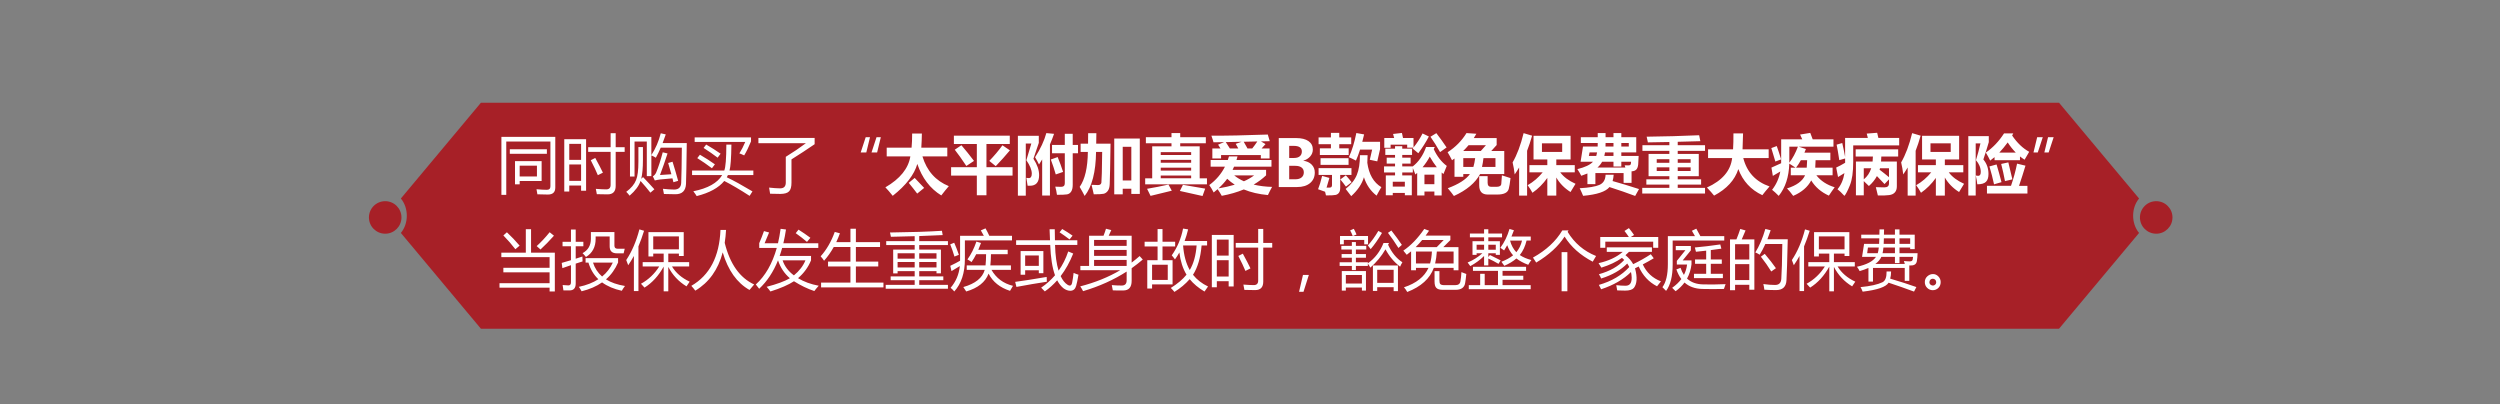 <svg xmlns="http://www.w3.org/2000/svg" width="640.43" height="103.562" viewBox="0 0 640.43 103.562"><rect x="0" y="0" width="640.43" height="103.562" fill="#808080" stroke="none"/><path fill-rule="evenodd" clip-rule="evenodd" fill="#A72027" d="M102.691 50.852l20.509-24.539h404.26l20.51 24.538c-2.028 2.426-2.028 6.397 0 8.822l-20.51 24.539h-404.26l-20.509-24.539c2.028-2.426 2.028-6.396 0-8.821M552.361 51.536c2.302 0 4.168 1.866 4.168 4.168 0 2.3-1.866 4.166-4.168 4.166s-4.168-1.866-4.168-4.166c0-2.302 1.867-4.168 4.168-4.168M98.677 51.536c2.302 0 4.166 1.866 4.166 4.168 0 2.3-1.864 4.166-4.166 4.166s-4.168-1.866-4.168-4.166c0-2.302 1.866-4.168 4.168-4.168"/><path fill="#fff" d="M130.599 38.24h9.496v1.165h-9.496v-1.165zm6.951 4.198h-4.423v2.769h4.423v-2.769zm-5.62-1.168h6.82v5.102h-5.623v.843h-1.197v-5.945zm-2.238 8.651h-1.246v-14.855h13.803v12.975c0 1.201-.633 1.796-1.894 1.796-.79 0-1.689-.021-2.691-.062-.053-.38-.13-.812-.228-1.299 1.07.098 1.956.148 2.658.148.605 0 .907-.302.907-.907v-11.454h-11.31v13.658zM152.486 40.46c.865 1.576 1.518 2.833 1.961 3.773-.28.13-.712.346-1.296.647-.422-1.025-1.025-2.306-1.815-3.837l1.15-.583zm-3.627-3.598h-3.03v4.098h3.03v-4.098zm-3.03 9.463h3.03v-4.197h-3.03v4.197zm4.844-8.618h5.752v-3.581h1.296v3.581h2.3v1.196h-2.3v8.718c0 1.445-.693 2.17-2.074 2.17-.627 0-1.545-.016-2.754-.049-.057-.388-.142-.845-.259-1.362 1.133.087 2.02.132 2.656.132.755 0 1.135-.385 1.135-1.151v-8.457h-5.752v-1.197zm-6.124-2.044h5.591v13.205h-1.28v-1.347h-3.03v1.539h-1.28v-13.397zM163.539 37.674h1.163v3.255c0 2.094-.144 3.719-.438 4.875l.469-.437c1.105 1.145 2.07 2.188 2.901 3.127l-1.021.86c-.767-.984-1.607-1.982-2.526-2.999-.389 1.232-1.323 2.489-2.802 3.775-.239-.334-.525-.663-.86-.988 1.266-.938 2.1-1.946 2.513-3.012.398-.929.602-2.509.602-4.73v-3.726zm7.627 4.082l1.119-.327c.494 1.558.975 3.189 1.44 4.896l-1.213.355c-.089-.325-.169-.655-.245-.99-1.144.078-2.17.169-3.078.276-.475.053-.953.143-1.441.261l-.505-1.055c.382-.237.662-.561.845-.973.596-1.435 1.156-3.162 1.686-5.185l1.231.295c-.649 1.996-1.29 3.837-1.929 5.523.917-.057 1.89-.118 2.915-.196-.259-.946-.533-1.909-.825-2.88zm-9.785-6.676h5.478v4.65c1.078-1.654 1.884-3.515 2.413-5.589l1.28.29c-.261.778-.529 1.52-.81 2.221h6.188c-.066 5.248-.132 8.742-.194 10.482-.1 1.749-.996 2.623-2.689 2.623-.93 0-1.917-.021-2.966-.062-.065-.436-.151-.878-.258-1.331 1.049.118 2.006.185 2.883.194 1.135-.01 1.734-.574 1.797-1.686.077-1.834.132-4.849.163-9.038h-5.409c-.401.938-.817 1.798-1.25 2.574-.314-.204-.694-.402-1.147-.599v5.313h-1.168v-8.861h-3.143v8.957h-1.167v-10.138zM180.238 37.899l.665-.874c1.304.755 2.538 1.537 3.693 2.349l-.763 1.02c-1.112-.853-2.311-1.685-3.595-2.495m-1.619 2.608l.681-.874c1.413.821 2.693 1.643 3.838 2.464l-.761 1.004c-1.252-.941-2.505-1.806-3.758-2.594zm-.666-4.147v-1.168h14.435v1.037c-.571 1.405-1.155 2.6-1.751 3.581-.518-.248-.928-.421-1.229-.518.551-.876 1.055-1.854 1.506-2.933h-12.961zm-.342 12.636c3.717-.745 6.18-2.129 7.391-4.146h-7.714v-1.165h8.249c.344-.821.523-3.038.533-6.646h1.298c-.045 3.489-.209 5.705-.487 6.646h6.106v1.165h-6.513c-.088.195-.183.382-.29.566 1.771.841 3.964 2.047 6.577 3.611l-.731 1.15c-2.429-1.576-4.595-2.851-6.493-3.822-1.438 1.76-3.793 3.052-7.064 3.873-.185-.313-.469-.724-.862-1.232zM201.3 40.166c1.845-1.133 3.563-2.294 5.149-3.482h-12.166v-1.346h14.403v1.605c-1.934 1.33-3.909 2.623-5.931 3.887v5.964c0 1.066-.204 1.808-.615 2.22-.4.433-1.14.652-2.218.664-.596 0-1.478-.018-2.641-.051-.068-.539-.154-1.062-.261-1.57 1.08.119 2.008.183 2.788.194.992.012 1.49-.48 1.49-1.475v-6.61zM222.868 35.153l-.945 3.905h-1.437l1.28-3.905h1.102zm2.771 0l-.945 3.905h-1.436l1.28-3.905h1.101zM523.3 35.153l-1.278 3.905h-1.102l.945-3.905h1.435zm2.788 0l-1.28 3.905h-1.104l.948-3.905h1.436zM232.79 46.841l1.524-1.263c.712.777 1.521 1.63 2.43 2.561l-1.784 1.455c-.625-.84-1.349-1.757-2.17-2.753m-5.637-9.006h6.366c.102-1.08.152-2.29.148-3.629h2.492c-.018 1.165-.063 2.376-.146 3.629h6.659v2.233h-6.367c1.125 3.701 3.376 6.239 6.756 7.617-.572.657-1.214 1.451-1.928 2.379-2.879-1.78-4.926-4.471-6.14-8.067-.79 2.754-2.892 5.478-6.301 8.167-.778-.973-1.405-1.697-1.882-2.174 3.762-2.181 5.893-4.821 6.4-7.922h-6.06v-2.233zM258.711 38.516c-1.144 1.372-2.354 2.721-3.627 4.048l-1.654-1.345c1.254-1.296 2.379-2.629 3.371-3.998l1.91 1.295zm-14.127-.163l1.701-1.149c1.037 1.208 2.113 2.549 3.225 4.016l-1.96 1.298c-1.09-1.655-2.08-3.042-2.966-4.165zm-.938 4.487h6.593v-5.944h-5.881v-2.139h14.321v2.139h-5.978v5.944h6.688v2.139h-6.688v5.039h-2.463v-5.039h-6.593v-2.139zM269.191 40.863l1.752-.631c.518 1.265.984 2.533 1.393 3.809l-1.879.646c-.358-1.251-.779-2.527-1.266-3.824m-5.36 6.725h-.584c-.14-.973-.247-1.648-.323-2.027.237.045.442.065.613.065.521 0 .78-.383.78-1.149 0-.94-.465-2.084-1.394-3.433l1.28-4.277h-1.426v13.364h-2.023v-15.341h5.358v1.813l-1.376 4.066c.974 1.49 1.458 2.89 1.458 4.197.001 1.815-.787 2.722-2.363 2.722zm5.67-10.465h3.271v-2.854h2.027v2.854h1.358v2.137h-1.357v8.085c0 .745-.13 1.321-.392 1.724-.258.405-.612.646-1.064.723-.451.075-1.309.114-2.58.114-.095-.726-.241-1.423-.436-2.092.539.033 1.031.047 1.473.047.648 0 .972-.3.972-.905v-7.696h-3.271v-2.137zm-1.459-3.03l1.977.192c-.308.907-.659 1.812-1.053 2.707v13.105h-1.992v-9.257c-.259.438-.529.873-.81 1.303-.304-.624-.639-1.246-1.006-1.863 1.383-2.159 2.345-4.221 2.884-6.187zM289.814 37.609h-2.203v8.618h2.203v-8.618zm-4.375 12.166v-14.289h6.546v14.191h-2.171v-1.329h-2.203v1.427h-2.172zm-5.246 0c-.163-.76-.352-1.568-.567-2.431.669.042 1.22.062 1.649.062.261 0 .463-.054.607-.165.14-.11.229-.263.263-.455.033-.194.068-1.016.112-2.458.045-1.447.072-3.249.088-5.409h-1.568c-.062 5.133-1.031 8.889-2.919 11.276-.377-.733-.804-1.508-1.28-2.317 1.351-1.917 2.051-4.901 2.1-8.959h-1.854v-2.119h1.903c.016-.931.023-1.823.023-2.674h2.107l-.041 2.674h3.67l-.107 6.544-.104 3.799c-.025.77-.188 1.357-.49 1.759-.298.396-.656.644-1.068.735-.414.09-1.254.138-2.524.138zM297.349 45.675h7.791v-.712h-7.791v.712zm0-3.986h7.791v-.729h-7.791v.729zm7.791-2.719h-7.791v.728h7.791v-.728zm-7.791 4.73h7.791v-.745h-7.791v.745zm1.976 3.58l.856 1.57c-1.835.453-3.648.897-5.44 1.327-.315-.67-.611-1.274-.894-1.813 1.859-.311 3.684-.675 5.478-1.084zm3.709.065c1.503.249 3.401.571 5.702.973l-.68 1.894c-1.998-.453-3.933-.884-5.801-1.296l.779-1.571zm-9.671-1.67h1.798v-8.196h4.942v-.779h-6.561v-1.554h6.561v-1.053h2.236v1.053h6.56v1.554h-6.56v.779h4.987v8.196h1.864v1.539h-15.828v-1.539zM314.375 45.796c-.648.881-1.392 1.702-2.23 2.463 1.53-.249 2.919-.563 4.165-.947-.698-.449-1.341-.957-1.935-1.516m4.285.642c.992-.443 1.865-.945 2.615-1.506h-5.103c.728.593 1.557 1.093 2.488 1.506zm-8.529-5.445h4.399c.107-.302.207-.611.296-.925h2.188c-.078.313-.164.623-.259.925h8.961v1.7h-9.582c-.12.283-.247.559-.381.827h8.585v1.394c-.938.89-2 1.682-3.184 2.372 1.409.347 2.983.545 4.721.592-.396.712-.755 1.41-1.066 2.09-2.323-.21-4.382-.69-6.182-1.44-1.684.703-3.567 1.248-5.646 1.637-.331-.596-.683-1.162-1.062-1.703-.322.293-.661.572-1.012.843-.357-.714-.731-1.345-1.132-1.897 1.731-1.273 3.074-2.844 4.023-4.713h-3.668v-1.702zm3.878-4.593c.321.476.67 1.019 1.047 1.629h2.16c-.192-.385-.412-.776-.653-1.183l1.506-.525-4.06.079zm4.6-.087c.33.543.653 1.114.965 1.716h1.215c.439-.539.873-1.136 1.305-1.792l-3.485.076zm-8.286-1.556c3.779.021 8.6-.076 14.452-.292l.504 1.701-2.253.058 1.165.688c-.305.354-.644.727-1.002 1.117h2.04v2.561h-2.238v-.86h-10.188v.859h-2.236v-2.561h2.083c-.217-.379-.419-.702-.609-.973l1.541-.648-2.721.047c-.119-.46-.3-1.03-.538-1.697zM344.768 44.914c.562.617 1.053 1.205 1.473 1.767l-1.455 1.133c-.4-.572-.876-1.188-1.429-1.847l1.411-1.053zm-6.074.147l1.86.518c-.237.881-.482 1.708-.728 2.488.69.029 1.094-.014 1.214-.137.119-.122.18-.279.18-.473v-2.641h-3.437v-1.749h8.425v1.749h-2.883v3.322c0 .502-.098.902-.296 1.202-.199.302-.479.494-.849.588-.366.091-1.199.136-2.503.136-.073-.346-.151-.661-.226-.945l-1.798-.643c.38-.939.726-2.078 1.041-3.415zm6.772-2.821h-7.18v-1.716h7.18v1.716zm2.913-2.476h1.96c-.012.708-.031 1.35-.072 1.934.403 2.97 1.602 5.052 3.605 6.246-.315.487-.724 1.209-1.233 2.172-1.537-1.194-2.617-2.769-3.238-4.723-.496 1.711-1.584 3.33-3.255 4.852-.477-.65-.952-1.264-1.427-1.847 1.382-1.109 2.339-2.308 2.866-3.606.531-1.296.794-2.972.794-5.028zm5.153-3.435v1.878l-.715 3.127-1.91-.405.599-2.609h-3.094c-.347 1.092-.696 2.032-1.055 2.819-.679-.355-1.284-.649-1.813-.875.79-1.695 1.429-3.758 1.911-6.188l1.992.355c-.155.664-.312 1.298-.469 1.897h4.554zm-8.039 3.384h-7.383v-1.717h2.834v-1.053h-3.16v-1.751h3.16v-1.149h2.136v1.149h3.065v1.751h-3.065v1.053h2.413v1.717zM359.883 46.551h-3.096v1.247h3.096v-1.247zm6.381-6.432c-.463.896-1.078 1.809-1.847 2.738h3.66c-.645-.833-1.253-1.746-1.813-2.738zm1.183 4.618h-2.544v2.444h2.544v-2.444zm.504-10.629c.938 1.22 1.813 2.442 2.625 3.66l-1.672 1.201c-.81-1.448-1.631-2.76-2.46-3.937l1.507-.924zm-11.082.21l2.267-.26c.064.346.158.779.278 1.297h2.686v2.431c.906-1.122 1.682-2.323 2.317-3.598l1.621.778c-.743 1.426-1.648 2.858-2.705 4.293-.4-.356-.888-.76-1.459-1.215l.179-.21h-1.572v-.778h-4.244v.81h-1.621v-2.511h2.528c-.098-.398-.189-.743-.275-1.037zm-2.315 8.312h2.817v-.712h-2.139v-1.524h2.139v-.71h-2.494v-1.59h2.494v-.648h1.845v.648h2.514v1.59h-2.514v.71h2.141v1.524h-2.141v.712h2.691c1.512-1.166 2.651-2.825 3.417-4.974h2.22l-.261.551c.856 1.846 1.968 3.278 3.339 4.294-.249.572-.533 1.269-.857 2.088-.162-.128-.315-.265-.454-.404v5.896h-1.863v-1.02h-2.544v1.02h-1.862v-5.783c-.151.141-.307.276-.471.407-.171-.51-.387-1.059-.646-1.654v1.135h-2.708v.747h2.448v5.086h-1.781v-.601h-3.096v.601h-1.782v-5.086h2.366v-.747h-2.817v-1.556zM378.934 45.124h2.153v1.701c0 .69.308 1.035.923 1.035h1.313c.788 0 1.212-.245 1.263-.743.045-.292.098-1.025.163-2.203.81.282 1.544.52 2.203.712-.151 1.286-.298 2.182-.438 2.691-.228 1.014-1.215 1.52-2.964 1.52h-2.431c-1.457 0-2.187-.788-2.187-2.362v-2.351zm-1.038-4.617h-3.044v2.253h2.59c.194-.638.345-1.387.454-2.253zm-3.061-1.831h4.505l1.31-1.473h-4.454c-.421.51-.875.998-1.361 1.473zm8.261 4.084v-2.253h-3.076c-.096.854-.221 1.604-.372 2.253h3.448zm.307-7.389v1.783l-1.378 1.521h3.323v5.913h-6.188c-1.211 2.258-3.446 4.134-6.71 5.622-.387-.551-.912-1.215-1.57-1.992 2.777-1.026 4.669-2.234 5.673-3.63h-1.701v.698h-2.252v-4.684l-.631.456c-.334-.684-.714-1.368-1.134-2.06 2.006-1.293 3.621-2.932 4.841-4.907l2.527.176c-.206.379-.426.747-.663 1.103h5.863zM400.188 36.716h-5.185v2.203h5.185v-2.203zm-7.339-1.926h9.493v6.058h-3.66v1.459h4.73v1.847h-3.719c.858 1.161 2.162 2.137 3.914 2.931-.541.865-.97 1.568-1.281 2.107-1.57-.99-2.788-2.229-3.645-3.719v4.643h-2.3v-4.537c-1.076 1.518-2.345 2.786-3.806 3.806-.347-.636-.76-1.284-1.234-1.944 1.464-.842 2.748-1.936 3.848-3.286h-3.392v-1.847h4.584v-1.459h-3.533v-6.059zm-2.544-.682l2.174.648c-.38 1.364-.806 2.656-1.28 3.872v11.486h-2.043v-7.211c-.36.622-.739 1.216-1.135 1.782-.119-1.047-.296-2.072-.533-3.076 1.134-1.955 2.072-4.455 2.817-7.501zM411.301 44.768h2.072c-.035.594-.128 1.131-.272 1.611 1.997.553 4.254 1.236 6.77 2.052l-.988 1.765c-2.002-.755-4.197-1.516-6.583-2.277-.957 1.184-3.208 1.931-6.75 2.246-.237-.596-.527-1.243-.874-1.945 2.343-.131 4.024-.417 5.042-.854 1.018-.442 1.546-1.307 1.583-2.598m4.894-2.414c.809.027 1.261.014 1.354-.045.098-.055.166-.152.213-.286.044-.136.069-.333.069-.594h-2.496v1.234h-2.009v-1.234h-2.898c-.401.674-.806 1.168-1.217 1.491h7.161l-.177-.566zm-8.992-3.321l-.18.907h1.896c.082-.269.154-.572.21-.907h-1.926zm3.782.907h2.341v-.907h-2.163c-.047.323-.109.627-.178.907zm6.262-2.397v-.906h-1.912v.906h1.912zm-5.964 0h2.043v-.906h-2.025l-.018.906zm-4.631 9.625v-2.732c-.48.204-1.006.402-1.572.592-.261-.518-.596-1.084-1.004-1.701 1.949-.48 3.282-1.111 4-1.897h-3.173l.612-3.886h3.762c.01-.249.016-.551.016-.906h-4.326v-1.491h4.326v-1.069h2.008v1.069h2.025v-1.069h2.009v1.069h3.823v3.888h-3.823v.907h4.44c-.023.849-.062 1.572-.119 2.176-.057.603-.22 1.043-.486 1.319-.267.278-.669.428-1.212.449v2.956h-2.04v-2.512h-7.225v2.838h-2.041zM424.406 43.797h3.24v-.924h-3.24v.924zm8.685 0v-.924h-3.304v.924h3.304zm-8.685-2.09h3.24v-.924h-3.24v.924zm8.685-.924h-3.304v.924h3.304v-.924zm-12.394 7.338h6.949v-.827h-5.898v-1.36h5.898v-.792h-5.328v-5.702h5.328v-.794h-6.902v-1.459h6.902v-.812l-5.507.097c-.088-.475-.188-.959-.308-1.457 4.588-.055 9.071-.178 13.446-.374.01.033.112.543.306 1.524l-5.797.155v.866h6.997v1.459h-6.997v.794h5.394v5.701h-5.394v.792h5.993v1.36h-5.993v.827h6.997v1.459h-16.087v-1.457zM437.561 38.256h6.4c.075-1.178.108-2.538.097-4.083h2.464c-.033 1.604-.078 2.966-.131 4.083h6.692v2.233h-6.505c.928 3.609 3.169 6.034 6.73 7.275-.769.876-1.382 1.619-1.847 2.236-2.944-1.382-4.993-3.61-6.149-6.683-.895 2.812-2.967 5.079-6.211 6.797-.432-.551-1.043-1.241-1.831-2.074 3.931-1.784 6.083-4.301 6.456-7.552h-6.166v-2.232zM455.155 37.413c.365 1.025.739 2.165 1.117 3.417l-1.474.553c-.304-1.068-.649-2.219-1.037-3.45l1.394-.52zm4.933 5.542h2.746c.046-.574.083-1.211.104-1.911h-1.611c-.394.726-.807 1.366-1.239 1.911zm-1.709-5.379c0 2.376-.002 3.744-.007 4.105.873-1.144 1.608-2.514 2.2-4.105h-2.193zm10.512 3.468h-3.79c-.021.706-.049 1.343-.088 1.911h4.446v1.941h-4.164c1.125 1.433 2.689 2.458 4.699 3.08-.52.701-1.014 1.413-1.49 2.139-1.987-.902-3.493-2.203-4.521-3.896-.9 1.704-2.44 3.024-4.617 3.958-.582-.798-1.111-1.434-1.586-1.911 2.425-.755 3.968-1.88 4.633-3.37h-3.664v-1.941h1.226c-.61-.427-1.147-.775-1.61-1.047-.098 3.412-1.003 6.172-2.707 8.27-.681-.691-1.247-1.209-1.701-1.553 1.076-1.372 1.777-2.937 2.105-4.689-.7.436-1.341.812-1.912 1.125l-.356-2.123c.86-.368 1.689-.742 2.488-1.125.006-.21.008-2.25.008-6.116h5.402l-.559-1.231 2.607-.422.625 1.653h5.319v1.88h-8.891l1.829.6-.373.924h6.641v1.943zM481.496 43.475c.8.601 1.604 1.243 2.413 1.918v-2.292h-2.308l-.105.374m-2.141-.374h-1.91v2.841c.891-.701 1.53-1.651 1.91-2.841zm-1.91 6.932h-2.009v-8.65h4.268c.051-.411.078-.837.084-1.279h-4.415v-1.848h10.887v1.848h-4.317c-.012.431-.037.856-.072 1.279h4.049v6.351c0 .652-.167 1.168-.5 1.546-.33.379-.821.61-1.465.696-.645.087-1.609.122-2.896.104-.206-.949-.378-1.659-.52-2.137.449.031 1.016.047 1.701.047l.447.01c.416 0 .722-.084.918-.247.197-.165.3-.42.304-.767v-1.035l-1.149 1.199c-.588-.654-1.236-1.336-1.944-2.044-.514.952-1.198 1.8-2.057 2.544-.454-.458-.894-.878-1.313-1.264v3.647zm.761-15.811l2.674-.21.31 1.326h5.327v1.915h-11.774v4.211c0 2.605-.284 4.606-.849 5.995-.563 1.392-1.031 2.299-1.404 2.719-.735-.798-1.327-1.366-1.78-1.701.912-1.047 1.506-2.426 1.788-4.139-.561.356-1.109.695-1.645 1.012l-.471-2.43c.696-.317 1.463-.725 2.292-1.223l-.006-1.1-1.492.429c-.28-1.847-.506-3.172-.682-3.97l1.444-.42c.329 1.467.572 2.654.729 3.555v-4.854h5.824l-.285-1.115zM499.722 36.716h-5.184v2.203h5.184v-2.203zm-7.34-1.926h9.494v6.058h-3.661v1.459h4.73v1.847h-3.718c.857 1.161 2.161 2.137 3.913 2.931-.541.865-.97 1.568-1.28 2.107-1.57-.99-2.789-2.229-3.646-3.719v4.643h-2.3v-4.537c-1.076 1.518-2.345 2.786-3.808 3.806-.345-.636-.757-1.284-1.234-1.944 1.468-.842 2.75-1.936 3.85-3.286h-3.392v-1.847h4.584v-1.459h-3.533v-6.059zm-2.544-.682l2.172.648c-.377 1.364-.804 2.656-1.278 3.872v11.486h-2.043v-7.211c-.36.622-.739 1.216-1.135 1.782-.118-1.047-.296-2.072-.533-3.076 1.134-1.955 2.074-4.455 2.817-7.501zM514.317 36.488c-.69.939-1.411 1.812-2.154 2.611h4.229c-.788-.809-1.479-1.68-2.075-2.611m.163 5.105c.397 1.576.744 3.031 1.037 4.358l-1.896.436c-.271-1.467-.596-2.93-.974-4.39l1.833-.404zm-3.013.535c.408 1.353.829 2.86 1.263 4.535l-1.913.551c-.334-1.553-.726-3.082-1.179-4.584l1.829-.502zm-2.464 5.476h6.157c.669-1.942 1.187-3.84 1.555-5.686l2.154.52c-.518 1.728-1.068 3.449-1.65 5.166h2.152v1.977h-10.368v-1.977zm8.459-6.56h-6.515v-.794c-.356.302-.728.598-1.117.889-.323-.679-.696-1.365-1.117-2.057 1.803-1.243 3.357-2.878 4.665-4.909h2.366l-.292.537c1.284 1.899 2.741 3.292 4.372 4.176-.356.584-.749 1.259-1.183 2.027-.409-.261-.804-.539-1.18-.845v.976zm-9.381-.196c.876 1.047 1.312 2.288 1.312 3.726 0 .907-.208 1.57-.633 1.993-.43.432-1.177.647-2.233.647-.066-.669-.196-1.42-.39-2.251.249.053.454.082.615.082.443 0 .665-.335.665-1.004 0-1.059-.412-2.063-1.231-3.015.443-1.405.825-2.837 1.15-4.293h-1.217v13.364h-1.893v-15.228h5.248v1.539c-.477 1.643-.94 3.123-1.393 4.44zM330.257 42.483v3.442h1.588c.678 0 1.207-.155 1.584-.471.382-.312.572-.745.572-1.302 0-.531-.19-.94-.564-1.233-.381-.29-.916-.437-1.613-.437h-1.567zm0-5.117v3.102h1.272c.611 0 1.094-.146 1.444-.439.351-.29.525-.697.525-1.223 0-.961-.702-1.439-2.107-1.439h-1.134zm-2.673 10.552v-12.547h4.458c1.365 0 2.418.262 3.157.779.74.52 1.111 1.235 1.111 2.153 0 .682-.229 1.276-.688 1.79-.459.512-1.037.866-1.733 1.062v.031c.873.107 1.582.434 2.117.973.536.539.805 1.217.805 2.032 0 1.138-.404 2.045-1.214 2.718-.81.672-1.915 1.008-3.319 1.008h-4.694zM128.949 60.313l.906-.81c1.168 1.092 2.252 2.232 3.258 3.421l-1.086.923c-.907-1.189-1.934-2.366-3.078-3.534m12.959.067c-1.156 1.306-2.306 2.485-3.45 3.532l-.971-.874c1.102-.994 2.206-2.176 3.319-3.55l1.102.892zm-13.948 12.166h12.831v-2.787h-11.842v-1.149h11.842v-2.738h-12.361v-1.15h6.271v-6.01h1.342v6.01h6.091v9.948h-1.343v-.974h-12.831v-1.15zM156.988 67.267h-5.078c.455 1.434 1.233 2.625 2.335 3.57 1.183-.967 2.098-2.156 2.743-3.57m1.235-3.55h1.813c-.107.39-.198.784-.276 1.182h-1.717c-1.241 0-1.863-.592-1.863-1.78v-2.544h-3.593v.6c.008 2.086-.817 3.639-2.482 4.664-.269-.355-.561-.685-.872-.986 1.425-.776 2.137-2.004 2.137-3.678v-1.734h6.028v3.499c-.001.518.272.777.825.777zm-14.323 3.629c.756-.206 1.545-.434 2.364-.688v-3.572h-2.153v-1.136h2.153v-3.143h1.217v3.143h1.961v1.135h-1.961v3.193c.557-.18 1.128-.368 1.718-.568-.012.344 0 .767.033 1.263-.59.185-1.171.369-1.751.561v5.092c0 1.18-.525 1.768-1.57 1.768h-1.574c-.043-.378-.113-.837-.208-1.376.604.064 1.095.095 1.473.095.443 0 .663-.259.663-.776v-4.407c-.737.249-1.473.504-2.2.763l-.165-1.347zm6.109-.079v-1.135h8.328v1.117c-.737 1.71-1.769 3.152-3.104 4.317 1.288.81 2.911 1.374 4.869 1.693-.304.398-.574.81-.813 1.229-2.017-.441-3.703-1.157-5.052-2.145-1.457 1.02-3.207 1.777-5.248 2.275-.239-.442-.477-.821-.714-1.135 1.961-.41 3.627-1.061 5.005-1.952-1.188-1.138-2.036-2.562-2.542-4.267h-.729zM173.918 60.557h-6.577v3.322h6.577v-3.322zm-13.493 6.061c1.448-2.162 2.571-4.781 3.37-7.857l1.199.356c-.441 1.424-.922 2.759-1.443 4.001v11.438h-1.166v-8.99c-.461.851-.947 1.645-1.457 2.38-.153-.454-.32-.895-.503-1.328zm5.686-7.145h9.04v6.108h-1.233v-.616h-2.721v2.187h5.348v1.102h-4.405c.992 1.652 2.504 2.956 4.533 3.903-.334.465-.603.866-.81 1.201-2.031-1.232-3.584-2.896-4.666-4.991v6.271h-1.183v-6.336c-1.304 2.353-2.942 4.148-4.907 5.378-.25-.302-.549-.63-.907-.988 1.923-1.057 3.481-2.537 4.682-4.438h-4.246v-1.102h5.379v-2.187h-2.674v.729h-1.229v-6.221zM177.096 73.227c4.709-2.721 7.197-7.495 7.468-14.321h1.427c-.061 1.155-.176 2.259-.341 3.306 1.339 5.399 3.854 8.953 7.548 10.659-.451.496-.852.968-1.198 1.409-3.207-1.813-5.495-5.024-6.861-9.63-1.183 4.448-3.522 7.719-7.021 9.807-.295-.397-.636-.809-1.022-1.23"/><path fill="#fff" d="M203.842 59.732l.712-.907c1.059.669 2.074 1.364 3.047 2.09l-.875 1.053c-.939-.8-1.902-1.545-2.884-2.236m2.494 6.951h-5.855c.487 1.494 1.45 2.782 2.893 3.862 1.397-1.155 2.386-2.441 2.962-3.862zm-10.465-4.374h3.425c.267-1.129.49-2.362.673-3.693l1.378.175c-.183 1.228-.406 2.401-.673 3.519h8.951v1.198h-9.259c-.194.712-.409 1.397-.641 2.059h8.039v1.117c-.714 1.767-1.825 3.29-3.333 4.575 1.518.918 3.286 1.566 5.306 1.936-.484.541-.864.994-1.132 1.362-1.73-.572-3.468-1.409-5.215-2.512-1.405.922-3.416 1.8-6.029 2.625-.299-.435-.626-.831-.973-1.199 2.658-.69 4.643-1.424 5.955-2.195-1.421-1.214-2.433-2.745-3.038-4.592-1.183 2.958-2.792 5.388-4.827 7.289-.292-.41-.578-.778-.86-1.102 2.437-2.198 4.227-5.319 5.372-9.363h-4.497v-1.216c.444-1.025.849-2.057 1.215-3.094l1.313.357c-.379.949-.762 1.868-1.15 2.754zM210.337 72.399h7.519v-4.131h-5.736v-1.247h5.736v-3.742h-4.276c-.721 1.296-1.546 2.468-2.479 3.517-.226-.356-.52-.736-.876-1.135 1.524-1.705 2.729-3.791 3.614-6.254l1.326.358c-.285.787-.601 1.544-.945 2.267h3.637v-3.435h1.394v3.435h6.188v1.247h-6.188v3.742h5.732v1.247h-5.732v4.131h7.063v1.217h-15.976v-1.217zM229.939 66.263h4.375v-1.378h-4.375v1.378zm9.965-1.378h-4.423v1.378h4.423v-1.378zm-9.965 3.627h4.375v-1.394h-4.375v1.394zm5.542 0h4.423v-1.394h-4.423v1.394zm-8.588 4.454h7.422v-1.196h-6.155v-.958h6.155v-1.36h-4.375v.584h-1.133v-6.091h5.508v-1.167h-7.292v-1.002h7.292v-1.273c-1.962.059-3.989.111-6.091.152-.064-.345-.141-.712-.228-1.1 5.474-.066 9.91-.21 13.302-.438l.192 1.102c-1.921.091-3.925.175-6.009.251v1.306h7.354v1.002h-7.354v1.167h5.558v6.075h-1.135v-.568h-4.423v1.36h6.171v.958h-6.171v1.196h7.354v1.006h-15.942v-1.006zM243.417 62.599l1.021-.421c.391.866.788 1.897 1.2 3.094l-1.134.454c-.332-1.135-.696-2.176-1.087-3.127m7.842-3.578l1.2-.521c.341.59.668 1.227.979 1.911h5.809v1.167h-12.07v4.797c0 3.521-.906 6.285-2.72 8.294-.249-.325-.562-.639-.942-.94 1.354-1.566 2.146-3.423 2.368-5.565-.562.353-1.274.78-2.14 1.288l-.306-1.359c1.079-.514 1.914-.948 2.51-1.304v-6.377h6.091c-.228-.422-.487-.887-.779-1.391zm-4.488 14.515c3.07-.866 4.903-2.333 5.491-4.407h-4.615v-1.133h4.817c.088-.8.137-1.757.146-2.87h-2.536c-.375.745-.776 1.415-1.196 2.01-.282-.228-.633-.453-1.053-.681.918-1.251 1.684-2.775 2.3-4.567l1.184.354c-.224.623-.456 1.204-.697 1.749h7.53v1.135h-4.284c-.02 1.141-.074 2.096-.159 2.87h5.271v1.133h-4.983c1.213 2.127 3.052 3.492 5.517 4.098-.278.432-.533.86-.761 1.28-2.576-.821-4.409-2.29-5.499-4.407-.825 2.176-2.733 3.699-5.725 4.569-.218-.357-.465-.736-.748-1.133zM271.43 59.504l.679-.84c.874.506 1.761 1.072 2.656 1.7l-.776.971c-.81-.624-1.665-1.235-2.559-1.831m-5.317 5.947h-3.498v2.658h3.498v-2.658zm-6.055 6.756c2.062-.272 4.748-.692 8.067-1.265.012.465.023.873.047 1.229-2.43.368-5.027.812-7.791 1.331l-.323-1.295zm1.393-7.893h5.83v5.67h-1.168v-.743h-3.498v1.135h-1.164v-6.062zm5.264 9.381c1.349-.922 2.531-1.98 3.547-3.174-.692-1.912-1.102-4.502-1.229-7.777h-8.733v-1.196h8.683c-.043-.905-.079-1.841-.112-2.82h1.328c.006.979.021 1.915.049 2.82h5.732v1.196h-5.709c.07 2.686.374 4.884.907 6.595 1.043-1.464 1.866-3.104 2.471-4.923l1.28.533c-.881 2.196-1.953 4.125-3.218 5.783.486 1.037 1.068 1.771 1.743 2.204.65.421 1.047.243 1.199-.537.163-.81.283-1.639.373-2.494.443.194.856.352 1.247.471-.204 1.241-.4 2.182-.583 2.817-.229.843-.719 1.274-1.474 1.296-.626 0-1.237-.226-1.831-.679-.605-.506-1.127-1.176-1.564-2.003-.953 1.086-2.01 2.036-3.166 2.846-.25-.282-.561-.599-.94-.958zM280.273 65.548h8.344v-1.523h-8.344v1.523zm8.344-4.082h-8.344v1.521h8.344v-1.521zm-8.344 6.656h8.344v-1.537h-8.344v1.537zm-3.513 0h2.233v-7.742h3.703c.253-.638.461-1.231.622-1.782l1.362.34c-.206.464-.424.946-.655 1.442h5.872v6.887c.705-.529 1.388-1.088 2.042-1.672l.809.894c-.912.782-1.863 1.521-2.851 2.218v3.24c0 1.631-.714 2.452-2.138 2.464-.888.021-1.783.011-2.689-.033-.066-.38-.152-.827-.261-1.345.79.075 1.638.114 2.545.114.841 0 1.263-.443 1.263-1.331v-2.249c-3.294 2.117-7.015 3.791-11.161 5.021-.208-.421-.449-.829-.729-1.229 3.817-.983 7.234-2.364 10.254-4.149h-10.221v-1.088zM306.541 62.875h-3.466c.185 2.527.753 4.629 1.709 6.3.979-1.644 1.565-3.745 1.757-6.3m-7.395 8.844v-3.903h-4.017v3.903h4.017zm-5.248-5.07h2.641v-3.514h-3.321v-1.201h3.321v-3.257h1.263v3.257h3.24v1.201h-3.24v3.514h2.578v6.203h-5.25v1.07h-1.231v-7.273zm9.167-8.098l1.298.21c-.249 1.049-.547 2.04-.898 2.979h5.758v1.135h-1.409c-.265 3.145-.998 5.648-2.203 7.517 1.001 1.253 2.285 2.251 3.857 2.998-.368.487-.67.917-.907 1.296-1.557-.92-2.823-1.977-3.798-3.177-1.088 1.247-2.394 2.341-3.913 3.274-.24-.315-.547-.655-.925-1.02 1.713-1.061 3.054-2.191 4.026-3.396-.946-1.566-1.555-3.462-1.831-5.688-.345.622-.72 1.214-1.127 1.774-.228-.323-.5-.67-.827-1.037 1.448-2.061 2.417-4.35 2.899-6.865zM318.376 64.981c.863 1.576 1.518 2.834 1.959 3.773-.278.131-.71.347-1.294.648-.424-1.027-1.025-2.307-1.817-3.838l1.152-.583zm-3.628-3.597h-3.031v4.099h3.031v-4.099zm-3.031 9.463h3.031v-4.197h-3.031v4.197zm4.845-8.618h5.75v-3.58h1.298v3.58h2.3v1.196h-2.3v8.718c0 1.446-.693 2.17-2.074 2.17-.627 0-1.546-.016-2.756-.049-.055-.387-.14-.845-.259-1.362 1.135.088 2.021.131 2.656.131.755 0 1.135-.384 1.135-1.15v-8.457h-5.75v-1.197zm-6.125-2.043h5.593v13.204h-1.281v-1.346h-3.031v1.539h-1.28v-13.397zM335.289 70.431l-1.37 4.319h-1.134l.998-4.319zM355.558 59.65l.872-.6c1.049 1.341 1.945 2.566 2.69 3.678l-.877.794c-.872-1.393-1.767-2.681-2.685-3.872m-2.464-.502l.938.52c-.983 1.661-1.948 3.043-2.899 4.146-.172-.249-.415-.561-.73-.939.918-.993 1.816-2.236 2.691-3.727zm-4.211 11.292h-4.117v2.202h4.117v-2.202zm-5.608-9.978h3.257c-.194-.52-.416-.999-.663-1.44l.939-.406c.237.43.471.916.697 1.455l-.923.392h3.868v2.123h-.973v-1.119h-5.23v1.119h-.973v-2.124zm13.738 8.649h-4.211v3.354h4.211v-3.354zm-13.284.325h6.189v5.007h-1.035v-.794h-4.117v.794h-1.037v-5.007zm-.551-2.251h3.129v-1.165h-2.625v-.94h2.625v-1.151h-2.693v-.94h2.693v-.986h1.035v.986h2.658v.94h-2.658v1.151h2.576v.94h-2.576v1.165h3.061v.274c1.807-1.286 3.143-3.023 4.019-5.217h1.409l-.241.455c.916 1.997 2.139 3.493 3.662 4.487-.249.42-.446.8-.584 1.135-1.533-1.168-2.782-2.652-3.744-4.458-1.025 1.772-2.323 3.337-3.888 4.701-.185-.38-.395-.724-.633-1.037v.597h-3.061v1.053h-1.035v-1.053h-3.129v-.937zm8.523.825h6.413v6.563h-1.102v-1.006h-4.211v.955h-1.101v-6.512zM367.493 69.451h1.249v2.397c0 .477.08.788.242.94.175.171.516.261 1.021.261h2.786c.776 0 1.22-.323 1.327-.974.131-.702.218-1.49.259-2.364.424.172.839.329 1.249.472-.075.838-.171 1.608-.292 2.298-.173 1.177-.998 1.765-2.479 1.765h-3.225c-.819 0-1.384-.165-1.683-.5-.302-.282-.456-.839-.456-1.67v-2.625zm2.351-7.97h-5.522c-.542.649-1.097 1.257-1.669 1.831h5.394l1.797-1.831zm-7.114 6.011h3.615c.259-.874.414-1.892.469-3.047h-4.084v3.047zm9.642-3.047h-4.295c-.074 1.136-.22 2.151-.436 3.047h4.73v-3.047zm-12.719 9.156c3.145-1.025 5.24-2.686 6.287-4.976h-3.21v.616h-1.246v-4.86c-.367.313-.739.612-1.117.891-.13-.183-.42-.539-.875-1.066 1.934-1.31 3.721-3.16 5.362-5.557l1.23.453c-.29.43-.584.845-.874 1.245h6.334v1.152l-1.813 1.813h3.888v5.929h-1.247v-.616h-5.069c-1.008 2.755-3.275 4.812-6.807 6.174-.304-.541-.584-.94-.843-1.198zM378.266 63.976h1.915v-1.278h-1.915v1.278zm4.911 0v-1.278h-1.91v1.278h1.91zm6.725-2.349h-3.064c.305 1.189.838 2.182 1.603 2.981.703-.833 1.189-1.825 1.461-2.981zm-5.285 5.43c1.188-.454 2.188-1.009 2.996-1.654-.646-.724-1.147-1.588-1.506-2.59-.257.463-.521.91-.794 1.343l-.969-.68c1.023-1.372 1.808-2.981 2.347-4.827l1.137.338c-.209.551-.419 1.084-.635 1.605h4.942v1.035h-1.07c-.354 1.479-.932 2.717-1.735 3.711.792.539 1.778.965 2.968 1.28-.271.347-.541.749-.81 1.215-1.201-.444-2.209-.983-3.03-1.621-.833.724-1.864 1.349-3.094 1.88-.216-.316-.465-.66-.747-1.035zm-8.651.192c1.382-.572 2.643-1.36 3.777-2.364h-1.478v.404h-1.051v-3.5h2.966v-.988h-3.631v-.974h3.631v-1.1h1.086v1.1h3.514v.974h-3.514v.988h2.965v3.5h-1.055v-.404h-1.91v.971l.404-.535c.962.455 1.88.915 2.752 1.378l-.549.892c-.907-.539-1.778-.993-2.607-1.36v1.749h-1.086v-2.397c-.992.98-2.172 1.847-3.53 2.59-.198-.273-.423-.579-.684-.924zm.294 5.801h2.917v-2.917h1.163v2.917h3.403v-3.66h-6.413v-1.037h13.607v1.037h-6.026v1.247h5.314v1.035h-5.314v1.378h7.207v1.037h-15.858v-1.037zM401.822 59.021l-.243.37c1.75 2.884 4.18 4.946 7.291 6.189-.334.527-.622 1.016-.859 1.458-3.174-1.666-5.577-3.807-7.208-6.432-1.598 2.495-4.023 4.713-7.273 6.659-.237-.392-.516-.817-.829-1.28 3.372-1.87 5.877-4.191 7.519-6.965h1.602zm-1.782 5.57h1.476v10.029h-1.476v-10.029zM409.94 60.705h7.32c-.316-.482-.69-.996-1.116-1.541l1.134-.727c.487.592.929 1.18 1.327 1.764l-.825.504h7.016v2.771h-1.296v-1.574h-12.266v1.574h-1.294v-2.771zm-.355 12.278c3.259-.934 5.856-2.458 7.789-4.577-.151-.311-.325-.612-.523-.898-1.609 1.662-3.833 2.942-6.671 3.839-.159-.365-.352-.733-.579-1.102 2.778-.767 4.944-1.984 6.485-3.652-.175-.179-.374-.354-.582-.527-1.43 1.014-3.189 1.847-5.273 2.497-.204-.356-.447-.741-.729-1.15 2.576-.572 4.639-1.535 6.189-2.884h-4.082v-1.167h11.568v1.167h-5.883c-.276.29-.572.572-.893.841.85.685 1.508 1.453 1.977 2.3 1.693-.823 3.193-1.673 4.505-2.543l.763 1.035c-.882.531-1.819 1.055-2.812 1.574.955 2.074 2.508 3.521 4.658 4.341-.356.411-.69.831-1.006 1.264-2.109-1.078-3.678-2.771-4.697-5.071l-.94.463c.617 2.294.52 3.966-.29 5.015-.391.465-1.134.696-2.237.696-.432 0-1.111-.016-2.041-.05-.066-.421-.146-.868-.241-1.343.842.097 1.592.144 2.249.144 1.168.066 1.733-.636 1.703-2.105-.016-.484-.076-.953-.18-1.4-1.91 1.885-4.46 3.356-7.646 4.415-.161-.359-.355-.733-.581-1.122zM433.947 70.148h3.127v-2.576h-2.851v-1.1h2.851v-2.262l-2.623.284-.276-1.101c2.01-.174 4.18-.435 6.513-.778l.274 1.085c-.739.113-1.641.235-2.705.364v2.407h2.818v1.1h-2.818v2.576h3.095v1.102h-7.404v-1.101zm-.533-11.031l1.134-.537c.458.788.806 1.428 1.045 1.914h6.114v1.133h-13.218v6.155c0 2.99-.564 5.24-1.686 6.74-.313-.345-.625-.663-.939-.955.928-1.242 1.393-3.209 1.393-5.898v-7.175h6.951c-.325-.595-.59-1.055-.794-1.377zm-2.901 9.492c.222.685.51 1.29.86 1.817.432-.827.7-1.715.807-2.658h-2.623v-.94l2.203-2.739h-2.477v-1.068h3.87v1.102l-2.09 2.576h2.253v1.004c-.157 1.349-.539 2.57-1.143 3.66 1.022.957 2.39 1.456 4.106 1.49 1.598.055 3.52.033 5.768-.063-.152.391-.292.8-.421 1.231-1.986.043-3.845.043-5.572 0-1.853-.049-3.363-.598-4.528-1.645-.609.825-1.37 1.568-2.276 2.227-.323-.333-.621-.625-.89-.874.963-.685 1.749-1.434 2.354-2.243-.518-.688-.941-1.511-1.271-2.47l1.07-.407zM451.086 65.759l.991-.73c1.196 1.417 2.151 2.641 2.866 3.678l-1.199.843c-.766-1.254-1.652-2.517-2.658-3.791m-2.963-3.207h-3.645v3.937h3.645v-3.937zm-3.644 9.2h3.645v-4.097h-3.645v4.097zm5.183-7.093c1.016-1.609 1.876-3.614 2.574-6.011l1.362.338c-.274.817-.559 1.582-.843 2.303h5.217c-.128 5.551-.237 9.042-.325 10.48-.075 1.694-.965 2.543-2.671 2.543-.985 0-1.983-.033-2.997-.096-.066-.543-.151-1.023-.261-1.443h.051c1.078.151 2.068.226 2.963.226.983 0 1.513-.518 1.588-1.553.119-1.609.205-4.593.259-8.945h-4.343c-.469 1.043-.953 1.961-1.457 2.753-.29-.204-.664-.402-1.117-.595zm-6.48-3.324h1.637c.399-.982.73-1.878.986-2.687l1.36.385c-.338.827-.669 1.594-.986 2.302h3.24v12.895h-1.296v-1.265h-3.645v1.38h-1.297v-13.01zM472.521 60.557h-6.579v3.322h6.579v-3.322zm-13.494 6.061c1.445-2.162 2.568-4.781 3.366-7.857l1.201.356c-.442 1.424-.925 2.759-1.444 4.001v11.438h-1.165v-8.99c-.464.851-.95 1.645-1.458 2.38-.151-.454-.319-.895-.5-1.328zm5.684-7.145h9.041v6.108h-1.231v-.616h-2.723v2.187h5.348v1.102h-4.408c.995 1.652 2.507 2.956 4.536 3.903-.335.465-.604.866-.812 1.201-2.029-1.232-3.582-2.896-4.664-4.991v6.271h-1.184v-6.336c-1.304 2.353-2.939 4.148-4.907 5.378-.249-.302-.551-.63-.906-.988 1.922-1.057 3.48-2.537 4.682-4.438h-4.244v-1.102h5.376v-2.187h-2.673v.729h-1.23v-6.221zM489.334 61.061h-2.735v1.411h2.735v-1.411zm-6.787 1.411h2.884v-1.411h-2.833c0 .506-.018.977-.051 1.411zm-4.229 2.397h2.709c.115-.38.21-.866.272-1.462h-2.786l-.195 1.462zm3.939 0h3.174v-1.462h-2.947c-.055.572-.131 1.061-.227 1.462zm1.037 4.68h1.15c0 .69-.078 1.302-.228 1.831 2.462.724 4.697 1.444 6.707 2.156l-.599 1.163c-2.182-.81-4.352-1.57-6.515-2.282-.67 1.092-2.885 1.856-6.642 2.3-.204-.518-.39-.906-.549-1.167 2.492-.237 4.368-.652 5.62-1.247.728-.357 1.077-1.276 1.056-2.754zm4.436-2.69c.605.066 1.109.1 1.509.1.43 0 .679-.163.745-.486.041-.237.07-.459.08-.664h-3.466v1.586h-1.168v-1.586h-3.482c-.29.658-.8 1.258-1.522 1.796h7.533c-.053-.205-.131-.454-.229-.746zm-10.933-6.738h4.65c.021-.486.031-.939.031-1.36h1.166c0 .421-.008.874-.031 1.36h2.817v-1.36h1.168v1.36h3.903v3.693h-1.168v-.407h-2.735v1.462h4.633c-.021.776-.08 1.439-.179 1.99-.117.757-.604 1.137-1.458 1.137h-.486v3.95h-1.167v-3.304h-8.132v3.5h-1.166v-3.5c-.657.289-1.41.56-2.251.809-.141-.311-.374-.685-.697-1.116 2.462-.529 4.087-1.37 4.875-2.526h-3.563l.52-3.337h3.854c.033-.424.051-.894.051-1.411h-4.634v-.94zM495.16 73.154c.204 0 .396-.079.576-.235.175-.157.267-.359.267-.606 0-.278-.088-.497-.259-.662-.175-.163-.386-.247-.633-.247-.233 0-.432.084-.601.247-.166.165-.249.384-.249.652 0 .267.097.473.295.626.198.148.4.225.604.225m.026-2.949c.527 0 .986.206 1.376.616.387.409.584.888.584 1.435 0 .614-.199 1.114-.592 1.502-.396.386-.872.578-1.427.58-.557-.002-1.035-.198-1.438-.592-.401-.395-.604-.888-.604-1.477 0-.598.214-1.092.639-1.481.43-.387.913-.583 1.462-.583z"/><path clip-rule="evenodd" fill="none" d="M0 0h640.43v103.562h-640.43z"/></svg>